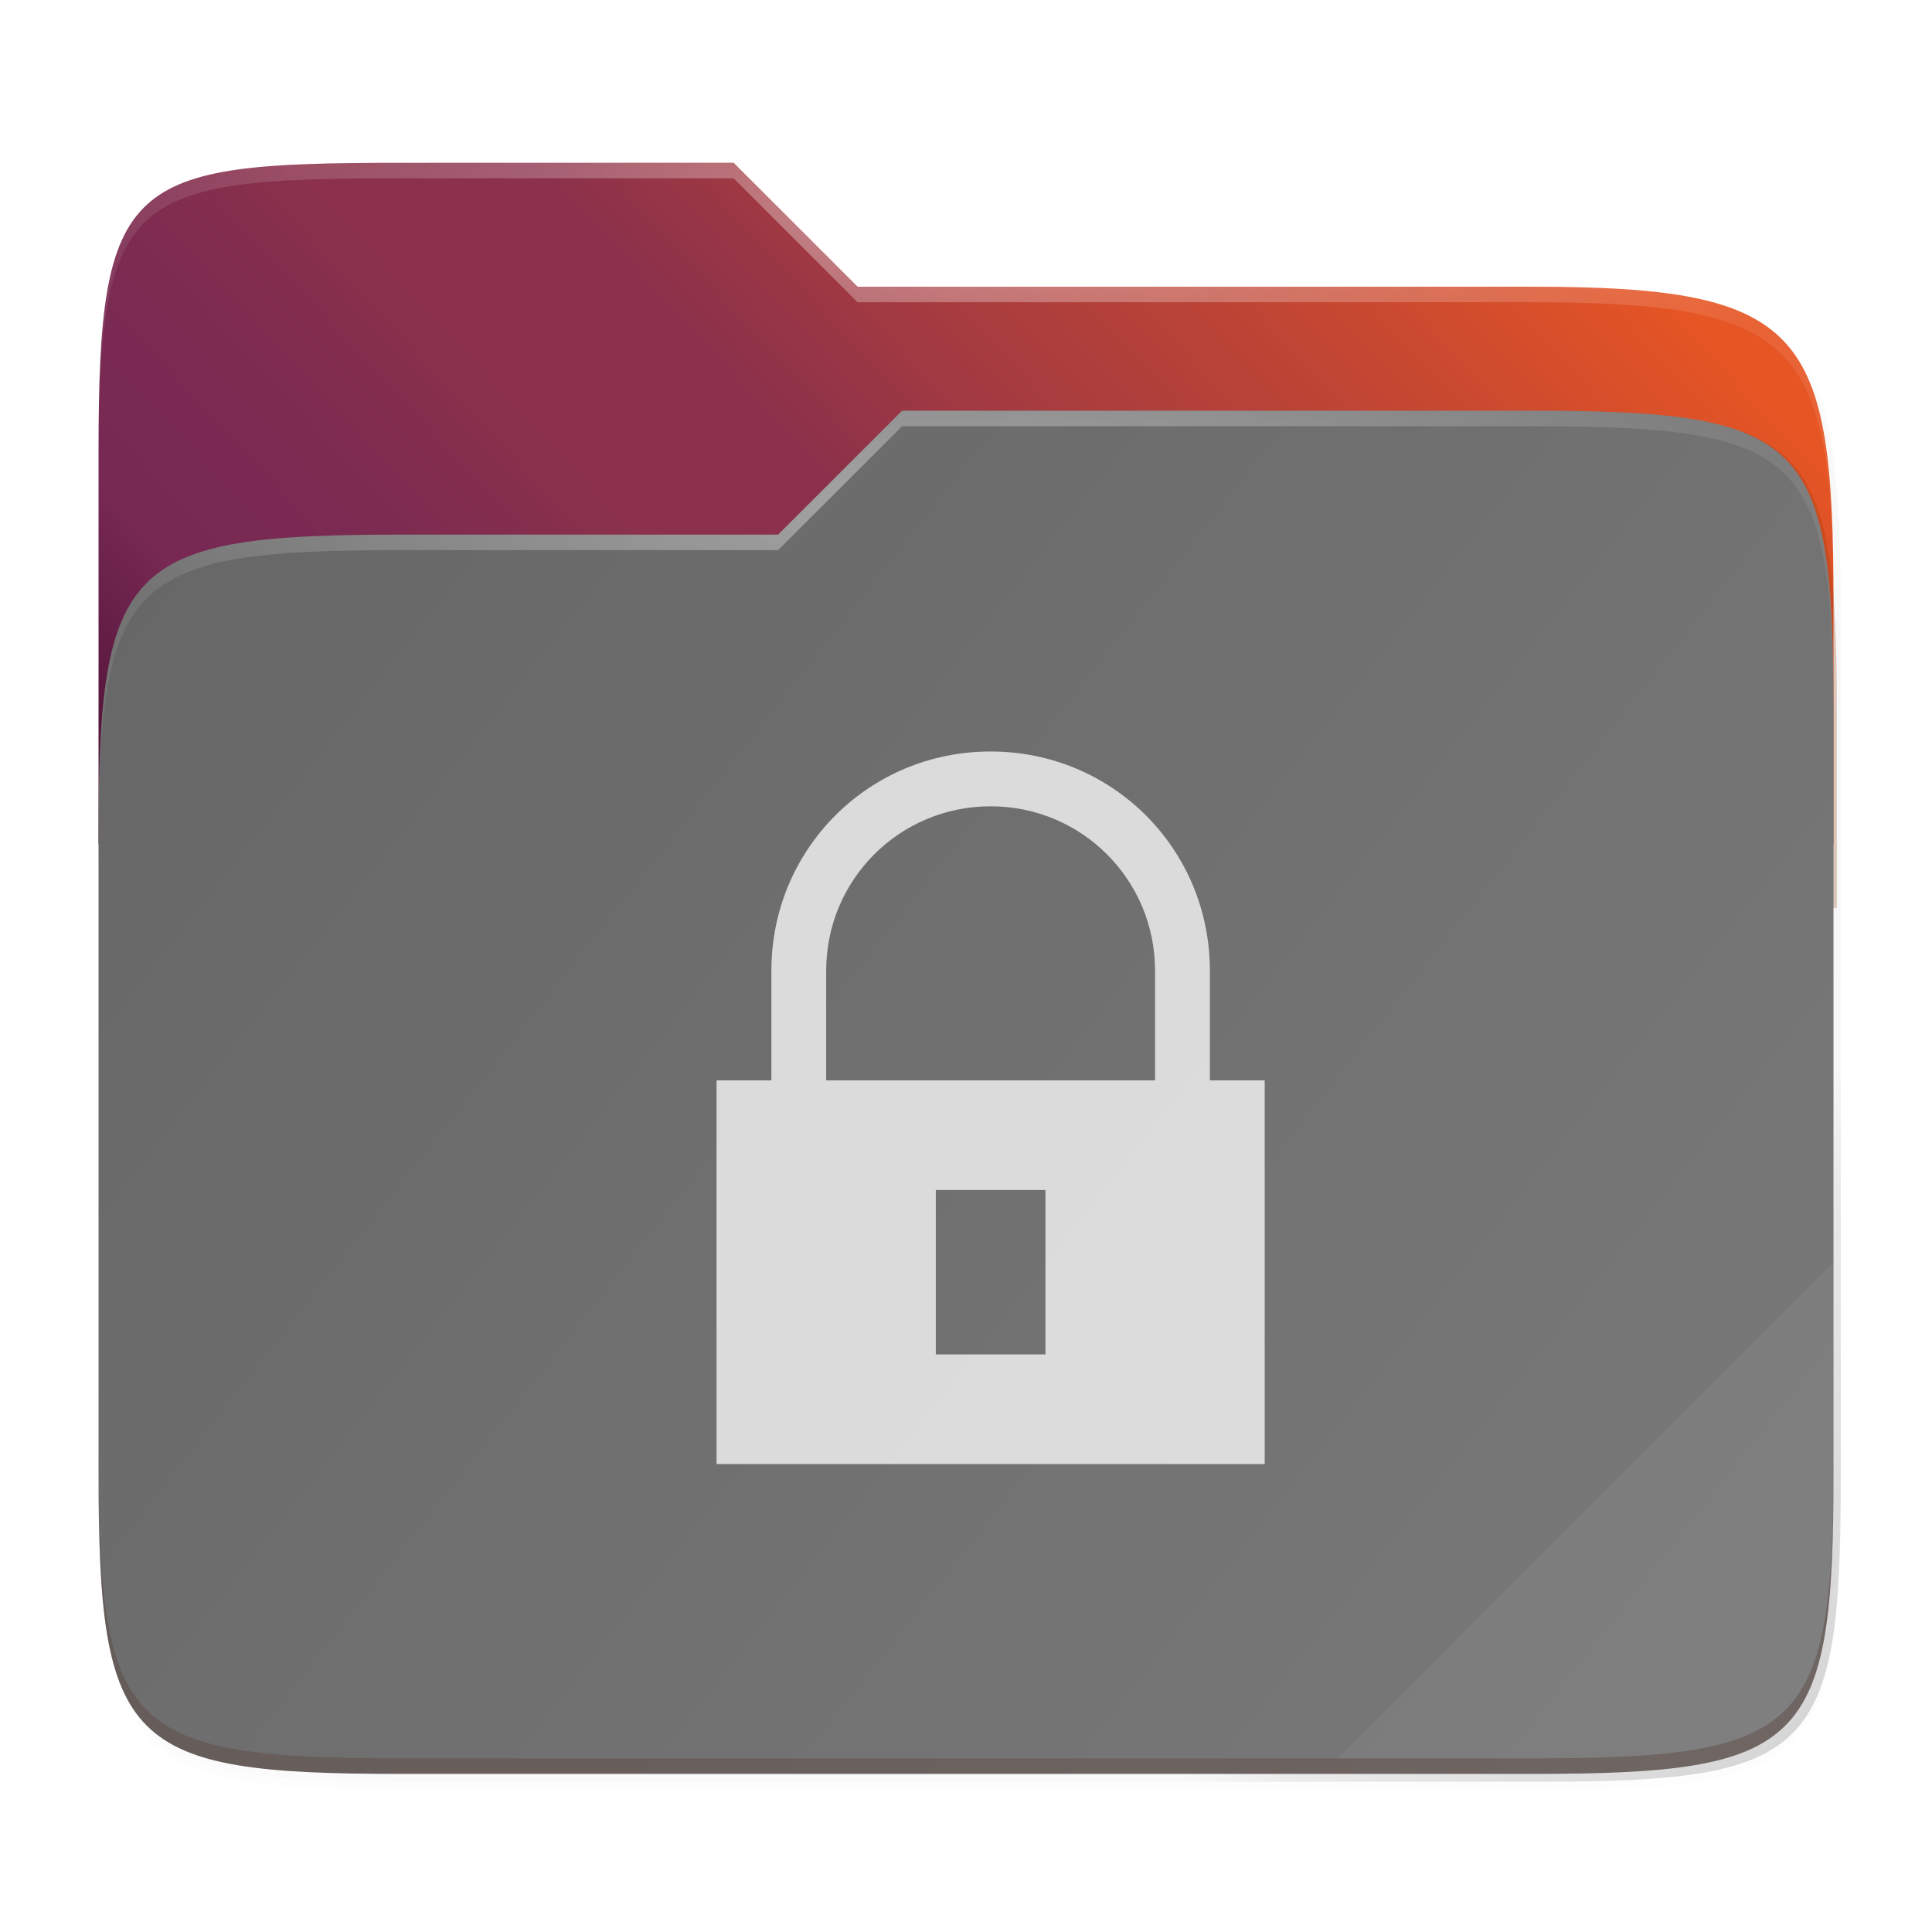 <?xml version="1.0" encoding="UTF-8" standalone="no"?>
<svg
   xmlns:dc="http://purl.org/dc/elements/1.1/"
   xmlns:cc="http://creativecommons.org/ns#"
   xmlns:rdf="http://www.w3.org/1999/02/22-rdf-syntax-ns#"
   xmlns:svg="http://www.w3.org/2000/svg"
   xmlns="http://www.w3.org/2000/svg"
   xmlns:xlink="http://www.w3.org/1999/xlink"
   xmlns:sodipodi="http://sodipodi.sourceforge.net/DTD/sodipodi-0.dtd"
   xmlns:inkscape="http://www.inkscape.org/namespaces/inkscape"
   width="64"
   version="1.1"
   height="64"
   id="svg17"
   sodipodi:docname="folder-locked.svg"
   inkscape:version="1.0.2 (e86c870879, 2021-01-15)">
  <sodipodi:namedview
     pagecolor="#ffffff"
     bordercolor="#666666"
     borderopacity="1"
     objecttolerance="10"
     gridtolerance="10"
     guidetolerance="10"
     inkscape:pageopacity="0"
     inkscape:pageshadow="2"
     inkscape:window-width="1366"
     inkscape:window-height="689"
     id="namedview19"
     showgrid="true"
     inkscape:zoom="4.1796875"
     inkscape:cx="32"
     inkscape:cy="32"
     inkscape:window-x="0"
     inkscape:window-y="0"
     inkscape:window-maximized="1"
     inkscape:current-layer="layer1"
     inkscape:document-rotation="0">
    <inkscape:grid
       type="xygrid"
       id="grid844" />
  </sodipodi:namedview>
  <defs
     id="defs5455">
    <clipPath
       clipPathUnits="userSpaceOnUse"
       id="clipPath977">
      <path
         id="path979"
         d="M 78.994,52 C 43.626,52 40,53.999 40,89.297 V 140 H 264 V 108.922 C 264,73.624 260.374,68 225.006,68 H 138 L 122,52 Z"
         style="color:#000000;display:inline;overflow:visible;visibility:visible;fill:#f6531e;fill-opacity:1;fill-rule:nonzero;stroke:none;stroke-width:1;marker:none;enable-background:accumulate"
         inkscape:connector-curvature="0" />
    </clipPath>
    <clipPath
       clipPathUnits="userSpaceOnUse"
       id="clipPath977-5">
      <path
         id="path979-7"
         d="M 78.994,52 C 43.626,52 40,53.999 40,89.297 V 140 H 264 V 108.922 C 264,73.624 260.374,68 225.006,68 H 138 L 122,52 Z"
         style="color:#000000;display:inline;overflow:visible;visibility:visible;fill:#f6531e;fill-opacity:1;fill-rule:nonzero;stroke:none;stroke-width:1;marker:none;enable-background:accumulate"
         inkscape:connector-curvature="0" />
    </clipPath>
    <clipPath
       clipPathUnits="userSpaceOnUse"
       id="clipPath977-3">
      <path
         id="path979-6"
         d="M 78.994,52 C 43.626,52 40,53.999 40,89.297 V 140 H 264 V 108.922 C 264,73.624 260.374,68 225.006,68 H 138 L 122,52 Z"
         style="color:#000000;display:inline;overflow:visible;visibility:visible;fill:#f6531e;fill-opacity:1;fill-rule:nonzero;stroke:none;stroke-width:1;marker:none;enable-background:accumulate"
         inkscape:connector-curvature="0" />
    </clipPath>
    <linearGradient
       inkscape:collect="always"
       xlink:href="#linearGradient1055"
       id="linearGradient2583"
       gradientUnits="userSpaceOnUse"
       x1="264"
       y1="252"
       x2="48"
       y2="52"
       gradientTransform="translate(299.571,353.798)" />
    <linearGradient
       inkscape:collect="always"
       id="linearGradient1055">
      <stop
         style="stop-color:#000000;stop-opacity:1;"
         offset="0"
         id="stop1051" />
      <stop
         id="stop1059"
         offset="0.159"
         style="stop-color:#000000;stop-opacity:0.433" />
      <stop
         style="stop-color:#000000;stop-opacity:0.1"
         offset="0.194"
         id="stop1061" />
      <stop
         style="stop-color:#000000;stop-opacity:0;"
         offset="1"
         id="stop1053" />
    </linearGradient>
    <filter
       inkscape:collect="always"
       style="color-interpolation-filters:sRGB"
       id="filter1067"
       x="-0.057"
       width="1.114"
       y="-0.064"
       height="1.127">
      <feGaussianBlur
         inkscape:collect="always"
         stdDeviation="5.3"
         id="feGaussianBlur1069" />
    </filter>
    <filter
       inkscape:collect="always"
       style="color-interpolation-filters:sRGB"
       id="filter1344-24"
       x="-0.011"
       width="1.023"
       y="-0.013"
       height="1.025">
      <feGaussianBlur
         inkscape:collect="always"
         stdDeviation="1.06"
         id="feGaussianBlur1346-7" />
    </filter>
    <filter
       inkscape:collect="always"
       style="color-interpolation-filters:sRGB"
       id="filter959-65"
       x="-0.011"
       width="1.023"
       y="-0.013"
       height="1.025">
      <feGaussianBlur
         inkscape:collect="always"
         stdDeviation="1.06"
         id="feGaussianBlur961-7" />
    </filter>
    <linearGradient
       inkscape:collect="always"
       xlink:href="#linearGradient36441"
       id="linearGradient13388"
       gradientUnits="userSpaceOnUse"
       gradientTransform="matrix(0.257,0,0,0.257,377.572,475.85)"
       x1="40"
       y1="260"
       x2="264"
       y2="52" />
    <linearGradient
       inkscape:collect="always"
       id="linearGradient36441">
      <stop
         style="stop-color:#2c001e;stop-opacity:1"
         offset="0"
         id="stop36437" />
      <stop
         id="stop36445"
         offset="0.109"
         style="stop-color:#2c001e;stop-opacity:1" />
      <stop
         style="stop-color:#370626;stop-opacity:1"
         offset="0.187"
         id="stop36449" />
      <stop
         id="stop36451"
         offset="0.298"
         style="stop-color:#55163b;stop-opacity:1" />
      <stop
         style="stop-color:#772953;stop-opacity:1"
         offset="0.372"
         id="stop36453" />
      <stop
         style="stop-color:#7c2b51;stop-opacity:1"
         offset="0.447"
         id="stop36447" />
      <stop
         id="stop36455"
         offset="0.524"
         style="stop-color:#8b314b;stop-opacity:1" />
      <stop
         style="stop-color:#8b314b;stop-opacity:1"
         offset="0.596"
         id="stop36457" />
      <stop
         id="stop36459"
         offset="0.669"
         style="stop-color:#a33a41;stop-opacity:1" />
      <stop
         style="stop-color:#c44732;stop-opacity:1"
         offset="0.798"
         id="stop36461" />
      <stop
         id="stop36463"
         offset="0.913"
         style="stop-color:#e65524;stop-opacity:1" />
      <stop
         style="stop-color:#e65524;stop-opacity:1"
         offset="1"
         id="stop36439" />
    </linearGradient>
    <clipPath
       clipPathUnits="userSpaceOnUse"
       id="clipPath977-1">
      <path
         id="path979-3"
         d="M 78.994,52 C 43.626,52 40,53.999 40,89.297 V 140 H 264 V 108.922 C 264,73.624 260.374,68 225.006,68 H 138 L 122,52 Z"
         style="color:#000000;display:inline;overflow:visible;visibility:visible;fill:#f6531e;fill-opacity:1;fill-rule:nonzero;stroke:none;stroke-width:1;marker:none;enable-background:accumulate"
         inkscape:connector-curvature="0" />
    </clipPath>
    <filter
       inkscape:collect="always"
       style="color-interpolation-filters:sRGB"
       id="filter989-33"
       x="-0.054"
       width="1.107"
       y="-0.068"
       height="1.136">
      <feGaussianBlur
         inkscape:collect="always"
         stdDeviation="5"
         id="feGaussianBlur991-85" />
    </filter>
    <linearGradient
       inkscape:collect="always"
       xlink:href="#linearGradient3388"
       id="linearGradient13390"
       gradientUnits="userSpaceOnUse"
       gradientTransform="matrix(0.257,0,0,0.257,377.572,475.85)"
       x1="40"
       y1="84"
       x2="264"
       y2="260" />
    <linearGradient
       inkscape:collect="always"
       id="linearGradient3388">
      <stop
         style="stop-color:#666666;stop-opacity:1;"
         offset="0"
         id="stop3384" />
      <stop
         style="stop-color:#7a7a7a;stop-opacity:1"
         offset="1"
         id="stop3386" />
    </linearGradient>
    <radialGradient
       inkscape:collect="always"
       xlink:href="#linearGradient1361"
       id="radialGradient3541-8"
       gradientUnits="userSpaceOnUse"
       gradientTransform="matrix(0.257,0,0,0.067,377.572,491.253)"
       cx="152"
       cy="-0.126"
       fx="152"
       fy="-0.126"
       r="112" />
    <linearGradient
       inkscape:collect="always"
       id="linearGradient1361">
      <stop
         style="stop-color:#ffffff;stop-opacity:1;"
         offset="0"
         id="stop1357" />
      <stop
         style="stop-color:#ffffff;stop-opacity:0.204"
         offset="1"
         id="stop1359" />
    </linearGradient>
    <radialGradient
       inkscape:collect="always"
       xlink:href="#linearGradient1361"
       id="radialGradient3543-3"
       gradientUnits="userSpaceOnUse"
       gradientTransform="matrix(0.257,0,0,0.065,377.572,497.894)"
       cx="148"
       cy="39.684"
       fx="148"
       fy="39.684"
       r="112" />
  </defs>
  <g
     inkscape:label="Capa 1"
     inkscape:groupmode="layer"
     id="layer1"
     transform="matrix(1 0 0 1 -384.571 -483.798)">
    <g
       id="g913">
      <g
         id="g1355">
        <path
           inkscape:connector-curvature="0"
           id="path2513"
           d="m 378.566,405.798 c -35.369,0 -38.994,1.999 -38.994,37.297 v 41.625 9.078 81.078 c 0,35.298 3.626,38.922 38.994,38.922 h 146.012 c 35.369,0 38.994,-3.624 38.994,-38.922 v -81.078 -25.078 -6 c 0,-35.298 -3.626,-40.922 -38.994,-40.922 h -87.006 l -16,-16 z"
           style="color:#000000;display:inline;overflow:visible;visibility:visible;opacity:0.4;fill:url(#linearGradient2583);fill-opacity:1;fill-rule:nonzero;stroke:none;stroke-width:1;marker:none;filter:url(#filter1067);enable-background:accumulate"
           sodipodi:nodetypes="ssccssssccssccs"
           transform="matrix(0.257,0,0,0.257,300.71,385.075)" />
        <path
           inkscape:connector-curvature="0"
           id="path3459-50"
           d="m 378.566,407.798 c -35.369,0 -38.994,1.999 -38.994,37.297 v 41.625 9.078 73.078 c 0,35.298 3.626,38.922 38.994,38.922 h 146.012 c 35.368,0 38.994,-3.624 38.994,-38.922 v -73.078 -25.078 -6 c 0,-35.298 -3.626,-40.922 -38.994,-40.922 h -87.006 l -16,-16 z"
           style="color:#000000;display:inline;overflow:visible;visibility:visible;opacity:0.1;fill:#000000;fill-opacity:1;fill-rule:nonzero;stroke:none;stroke-width:1;marker:none;filter:url(#filter1344-24);enable-background:accumulate"
           transform="matrix(0.257,0,0,0.257,300.71,385.075)" />
        <path
           sodipodi:nodetypes="ssccssssccssccs"
           inkscape:connector-curvature="0"
           id="path3465-5"
           d="m 378.566,406.798 c -35.369,0 -38.994,1.999 -38.994,37.297 v 41.625 60.656 29.5 c 0,35.298 3.626,38.922 38.994,38.922 h 146.012 c 35.368,0 38.994,-3.624 38.994,-38.922 v -29.5 -76.656 -6 c 0,-35.298 -3.626,-40.922 -38.994,-40.922 h -87.006 l -16,-16 z"
           style="color:#000000;display:inline;overflow:visible;visibility:visible;opacity:0.1;fill:#000000;fill-opacity:1;fill-rule:nonzero;stroke:none;stroke-width:1;marker:none;filter:url(#filter959-65);enable-background:accumulate"
           transform="matrix(0.257,0,0,0.257,300.71,385.075)" />
        <path
           sodipodi:nodetypes="ssccssccs"
           inkscape:connector-curvature="0"
           id="path3469-65"
           d="m 397.84,489.192 c -9.075,0 -10.005,0.513 -10.005,9.569 v 13.009 h 57.473 v -7.974 c 0,-9.056 -0.93,-10.5 -10.005,-10.5 h -22.324 l -4.105,-4.105 z"
           style="color:#000000;display:inline;overflow:visible;visibility:visible;fill:url(#linearGradient13388);fill-opacity:1;fill-rule:nonzero;stroke:none;stroke-width:0.257;marker:none;enable-background:accumulate" />
        <path
           transform="matrix(0.257,0,0,0.257,377.572,477.903)"
           clip-path="url(#clipPath977-1)"
           inkscape:connector-curvature="0"
           id="path3471-990"
           d="M 78.994,92 C 43.625,92 40,95.625 40,130.923 v 82.155 C 40,248.375 43.625,252 78.994,252 H 225.006 C 260.375,252 264,248.375 264,213.077 V 114.923 C 264,79.625 260.375,76 225.006,76 H 143.75 l -16.008,16 z"
           style="color:#000000;display:inline;overflow:visible;visibility:visible;opacity:0.5;fill:#903906;fill-opacity:1;fill-rule:nonzero;stroke:none;stroke-width:1;marker:none;filter:url(#filter989-33);enable-background:accumulate"
           sodipodi:nodetypes="ssssssssccs" />
        <path
           sodipodi:nodetypes="ssssssssccs"
           style="color:#000000;display:inline;overflow:visible;visibility:visible;fill:url(#linearGradient13390);fill-opacity:1;fill-rule:nonzero;stroke:none;stroke-width:0.257;marker:none;enable-background:accumulate"
           d="m 397.84,501.508 c -9.075,0 -10.005,0.93 -10.005,9.987 v 21.079 c 0,9.057 0.93,9.987 10.005,9.987 h 37.463 c 9.075,0 10.005,-0.93 10.005,-9.987 v -25.184 c 0,-9.057 -0.93,-9.987 -10.005,-9.987 h -20.848 l -4.107,4.105 z"
           id="path3473-76"
           inkscape:connector-curvature="0" />
        <path
           sodipodi:nodetypes="sscsccscssccs"
           inkscape:connector-curvature="0"
           id="path3475-37"
           d="m 397.84,489.192 c -9.075,0 -10.005,0.513 -10.005,9.569 v 0.513 c 0,-9.056 0.93,-9.569 10.005,-9.569 h 11.034 l 4.105,4.105 h 22.324 c 9.075,0 10.005,1.443 10.005,10.5 v -0.513 c 0,-9.057 -0.93,-10.5 -10.005,-10.5 h -22.324 l -4.105,-4.105 z"
           style="color:#000000;display:inline;overflow:visible;visibility:visible;opacity:0.4;fill:url(#radialGradient3541-8);fill-opacity:1;fill-rule:nonzero;stroke:none;stroke-width:0.257;marker:none;enable-background:accumulate" />
        <path
           sodipodi:nodetypes="ccsscsccscssc"
           inkscape:connector-curvature="0"
           id="path3477-6"
           d="m 414.455,497.403 -4.107,4.105 h -12.508 c -9.075,0 -10.005,0.93 -10.005,9.986 v 0.513 c 0,-9.056 0.93,-9.986 10.005,-9.986 h 12.508 l 4.107,-4.105 h 20.848 c 9.075,0 10.005,0.93 10.005,9.986 V 507.389 c 0,-9.057 -0.93,-9.986 -10.005,-9.986 z"
           style="color:#000000;display:inline;overflow:visible;visibility:visible;opacity:0.4;fill:url(#radialGradient3543-3);fill-opacity:1;fill-rule:nonzero;stroke:none;stroke-width:0.257;marker:none;enable-background:accumulate" />
        <path
           sodipodi:nodetypes="ccssc"
           inkscape:connector-curvature="0"
           id="path3479-1"
           d="m 445.308,525.626 -16.421,16.421 h 6.416 c 9.075,0 10.005,-0.93 10.005,-9.986 z"
           style="color:#000000;display:inline;overflow:visible;visibility:visible;opacity:0.05;fill:#ffffff;fill-opacity:1;fill-rule:nonzero;stroke:none;stroke-width:0.257;marker:none;enable-background:accumulate" />
        <path
           inkscape:connector-curvature="0"
           id="path3487-08"
           d="m 387.835,532.06 v 0.513 c 0,9.057 0.93,9.986 10.005,9.986 h 37.463 c 9.075,0 10.005,-0.93 10.005,-9.986 v -0.513 c 0,9.057 -0.93,9.986 -10.005,9.986 h -37.463 c -9.075,0 -10.005,-0.93 -10.005,-9.986 z"
           style="color:#000000;display:inline;overflow:visible;visibility:visible;opacity:0.2;fill:#491706;fill-opacity:1;fill-rule:nonzero;stroke:none;stroke-width:0.257;marker:none;enable-background:accumulate" />
      </g>
      <path
         inkscape:connector-curvature="0"
         id="path871"
         d="m 417.387,508.692 c -4.035,0 -7.263,3.228 -7.263,7.263 v 3.632 h -1.816 V 532.297 h 18.158 v -12.71 h -1.816 v -3.632 c 0,-4.035 -3.228,-7.263 -7.263,-7.263 z m 0,1.816 c 3.018,0 5.447,2.429 5.447,5.447 v 3.632 h -10.895 v -3.632 c 0,-3.018 2.429,-5.447 5.447,-5.447 z m 1.816,12.71 -1.8e-4,5.447 h -3.632 v -5.447 z"
         style="color:#000000;font-style:normal;font-variant:normal;font-weight:normal;font-stretch:normal;font-size:medium;line-height:normal;font-family:sans-serif;font-variant-ligatures:none;font-variant-position:normal;font-variant-caps:normal;font-variant-numeric:normal;font-variant-alternates:normal;font-feature-settings:normal;text-indent:0;text-align:start;text-decoration:none;text-decoration-line:none;text-decoration-style:solid;text-decoration-color:#000000;letter-spacing:normal;word-spacing:normal;text-transform:none;writing-mode:lr-tb;direction:ltr;baseline-shift:baseline;text-anchor:start;white-space:normal;shape-padding:0;clip-rule:nonzero;display:inline;overflow:visible;visibility:visible;opacity:0.75;isolation:auto;mix-blend-mode:normal;color-interpolation:sRGB;color-interpolation-filters:linearRGB;solid-color:#000000;solid-opacity:1;fill:#ffffff;fill-opacity:1;fill-rule:nonzero;stroke:none;stroke-width:7.263;stroke-linecap:butt;stroke-linejoin:miter;stroke-miterlimit:4;stroke-dasharray:none;stroke-dashoffset:0;stroke-opacity:1;marker:none;color-rendering:auto;image-rendering:auto;shape-rendering:auto;text-rendering:auto;enable-background:accumulate"
         sodipodi:nodetypes="ssccccccssssccssccccc" />
    </g>
  </g>
</svg>
